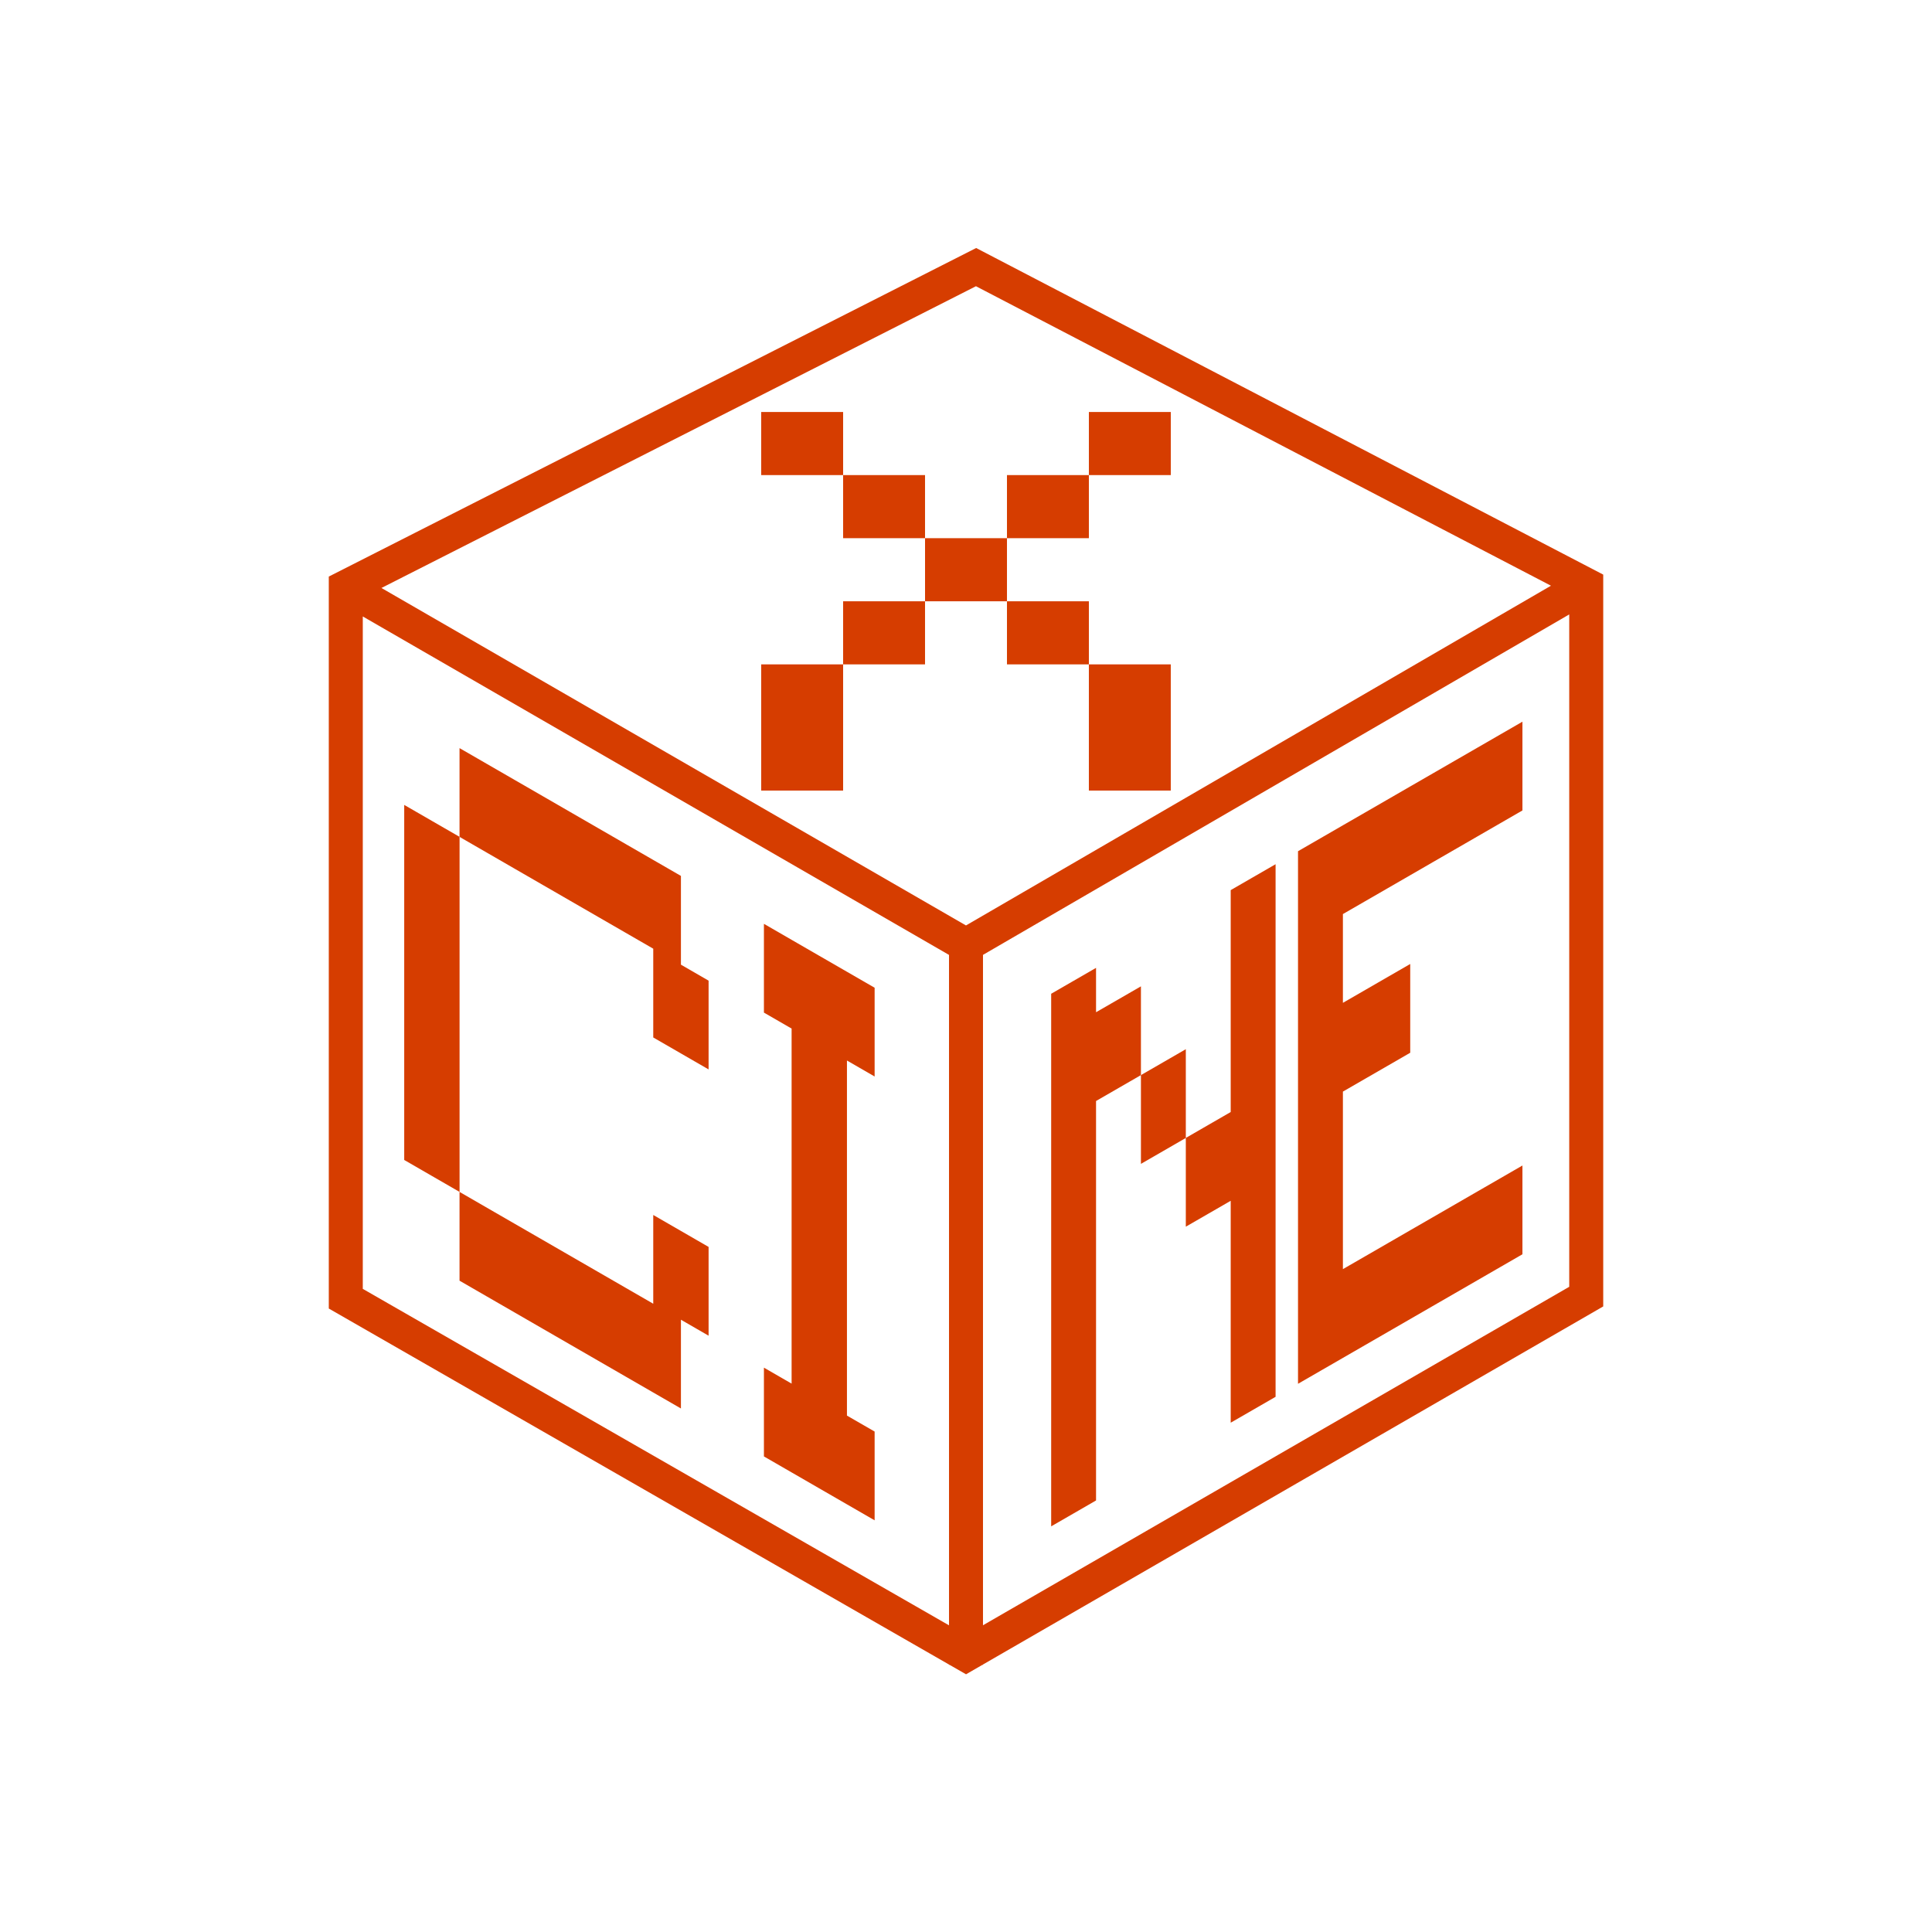 <svg width="116" height="116" viewBox="0 0 116 116" fill="none" xmlns="http://www.w3.org/2000/svg">
<path d="M27.593 71.564L25.931 70.605L24.27 69.646V66.981V64.317V61.652V58.987V56.322V53.657V50.993V48.328L25.931 49.287L27.593 50.246V52.911V55.576V58.241V60.905V63.57V66.235V68.9V71.564ZM40.884 63.25L39.222 62.291V59.626V56.961L37.56 56.002L35.899 55.043L34.237 54.084L32.576 53.125L30.914 52.166L29.252 51.206L27.591 50.247V47.583V44.918L29.252 45.877L30.914 46.836L32.576 47.795L34.237 48.754L35.899 49.714L37.56 50.673L39.222 51.632L40.884 52.591V55.256V57.92L42.545 58.88V61.544V64.209L40.884 63.25ZM39.222 83.608L37.56 82.649L35.899 81.69L34.237 80.731L32.576 79.772L30.914 78.812L29.252 77.853L27.591 76.894V74.229V71.564L29.252 72.524L30.914 73.483L32.576 74.442L34.237 75.401L35.899 76.36L37.56 77.319L39.222 78.278V75.614V72.949L40.884 73.908L42.545 74.867V77.532V80.197L40.884 79.238V81.902V84.567L39.222 83.608Z" fill="#D63D00"/>
<path d="M50.852 90.323L49.19 89.364L47.529 88.405L45.867 87.446V84.781V82.116L47.529 83.075V80.41V77.746V75.081V72.416V69.751V67.087V64.422V61.757L45.867 60.798V58.133V55.468L47.529 56.428L49.19 57.387L50.852 58.346L52.514 59.305V61.97V64.635L50.852 63.675V66.34V69.005V71.67V74.335V76.999V79.664V82.329V84.994L52.514 85.953V88.618V91.282L50.852 90.323Z" fill="#D63D00"/>
<path d="M64.462 90.867L63.114 91.644V88.98V86.315V83.65V80.985V78.32V75.656V72.991V70.326V67.661V64.996V62.332V59.667L64.462 58.889L65.808 58.112V60.776L67.156 59.999L68.503 59.221V61.886V64.551L69.851 63.773L71.198 62.995V65.66V68.325L69.851 69.103L68.503 69.88V67.216V64.551L67.156 65.328L65.808 66.106V68.771V71.436V74.1V76.765V79.43V82.095V84.76V87.424V90.089L64.462 90.867ZM75.241 84.644L73.893 85.421V82.756V80.091V77.427V74.762V72.097L72.546 72.875L71.198 73.652V70.988V68.323L72.546 67.545L73.893 66.768V64.103V61.438V58.773V56.108V53.444L75.241 52.666L76.588 51.889V54.553V57.218V59.883V62.548V65.212V67.877V70.542V73.207V75.871V78.536V81.201V83.866L75.241 84.644Z" fill="#D63D00"/>
<path d="M90.062 76.086L88.714 76.864L87.367 77.642L86.019 78.419L84.672 79.197L83.325 79.975L81.978 80.752L80.63 81.53L79.283 82.307L77.935 83.085V80.42V77.755V75.091V72.426V69.761V67.096V64.431V61.767V59.102V56.437V53.772V51.108L79.283 50.33L80.63 49.552L81.978 48.775L83.325 47.997L84.672 47.219L86.019 46.442L87.367 45.664L88.714 44.887L90.062 44.109L91.409 43.331V45.996V48.661L90.062 49.438L88.714 50.216L87.367 50.994L86.019 51.771L84.672 52.549L83.325 53.327L81.978 54.104L80.63 54.882V57.547V60.212L81.978 59.434L83.325 58.656L84.672 57.879V60.543V63.208L83.325 63.986L81.978 64.763L80.63 65.541V68.206V70.871V73.535V76.2L81.978 75.423L83.325 74.645L84.672 73.867L86.019 73.09L87.367 72.312L88.714 71.534L90.062 70.757L91.409 69.979V72.644V75.309L90.062 76.086Z" fill="#D63D00"/>
<path d="M50.622 28.525H45.704V24.737H50.622V28.525ZM48.164 47.467H45.704V39.89H50.622V47.467H48.164ZM55.54 32.313H50.622V28.525H55.54V32.313ZM50.622 39.89V36.102H55.54V39.89H50.622ZM60.46 36.102H55.541V32.313H60.46V36.102ZM60.46 32.313V28.525H65.378V32.313H60.46ZM65.378 39.89H60.46V36.102H65.378V39.89ZM65.378 28.525V24.737H70.296V28.525H65.378ZM67.836 47.467H65.377V39.89H70.295V47.467H67.836Z" fill="#D63D00"/>
<path d="M58.61 14.891L19.741 34.618V78.566L56.98 99.941L57.018 99.962L58.002 100.527L58.981 99.962L59.02 99.939L96.26 78.44V34.5L58.61 14.891ZM58.598 17.185L93.122 35.167L57.999 55.565L22.902 35.303L58.598 17.185ZM21.782 77.385V37.013L56.98 57.334V97.587L21.782 77.385ZM94.219 77.261L59.02 97.583V57.332L94.219 36.891V77.261Z" fill="#D63D00"/>
<path d="M56.98 99.941L57.016 99.961H56.98V99.941Z" fill="#D63D00"/>
<path d="M59.022 99.939V99.963H58.981L59.022 99.939Z" fill="#D63D00"/>
</svg>
